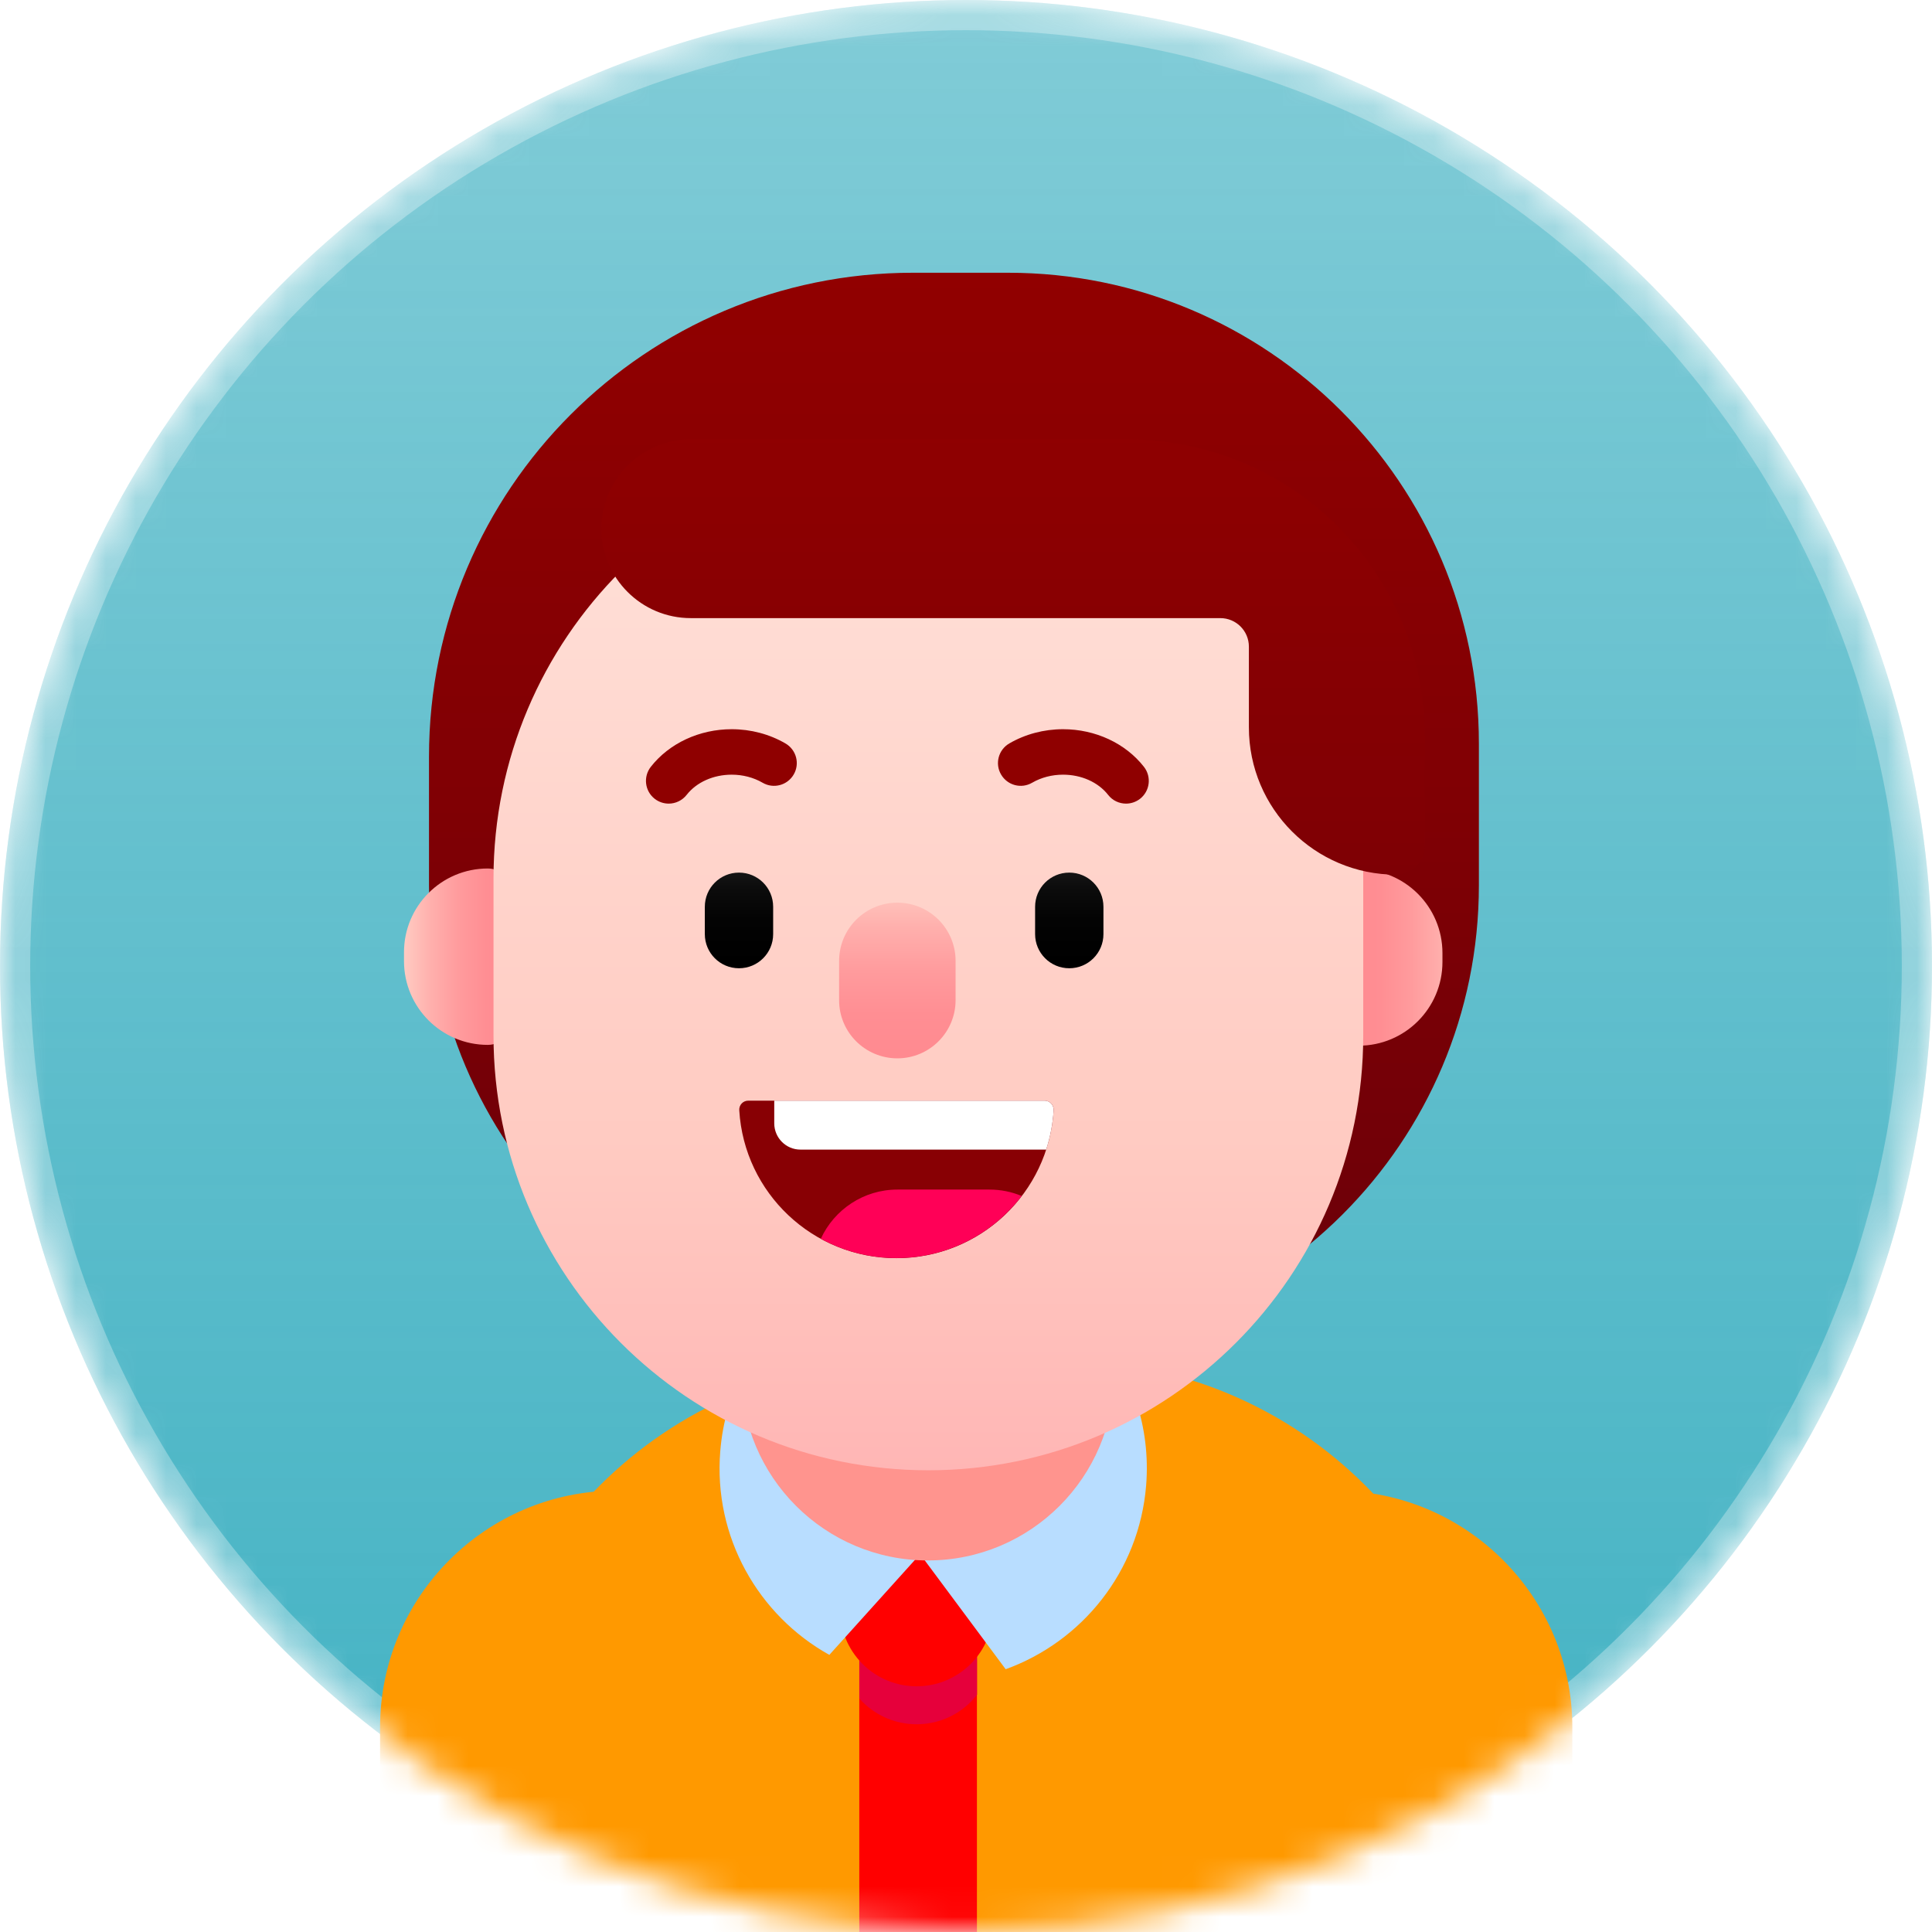 <svg fill="none" height="64" viewBox="0 0 64 64" width="64" xmlns="http://www.w3.org/2000/svg">
    <mask style="mask-type:luminance" height="64" id="mask0_12691_33541" maskUnits="userSpaceOnUse" width="64"
        x="0" y="0">
        <circle cx="32" cy="32" fill="white" r="32" />
    </mask>
    <g mask="url(#mask0_12691_33541)">
        <g filter="url(#filter0_b_12691_33541)">
            <circle cx="32" cy="32" fill="url(#paint0_linear_12691_33541)" r="32" />
            <circle cx="32" cy="32" r="31.5" stroke="white" stroke-opacity="0.3" />
        </g>
        <path
            d="M12.59 57.225V71.647H24.191V53.137C24.191 51.061 22.509 49.379 20.433 49.379C16.101 49.381 12.59 52.892 12.59 57.225Z"
            fill="url(#paint1_linear_12691_33541)" />
        <path
            d="M47.595 83.646H17.501C16.523 83.646 15.73 82.854 15.73 81.876V59.194C15.73 51.4 22.048 45.082 29.843 45.082H35.256C43.05 45.082 49.368 51.4 49.368 59.194V81.876C49.366 82.854 48.573 83.646 47.595 83.646Z"
            fill="url(#paint2_linear_12691_33541)" />
        <path
            d="M32.188 69.92L30.7 71.182C30.511 71.341 30.235 71.338 30.049 71.175L28.631 69.918C28.526 69.825 28.465 69.688 28.465 69.546V54.082H32.362V69.541C32.364 69.688 32.298 69.828 32.188 69.92Z"
            fill="#FF0000" />
        <path
            d="M28.469 56.261C28.503 56.3 28.535 56.339 28.571 56.376C29.562 57.366 31.168 57.366 32.158 56.376C32.234 56.3 32.302 56.22 32.366 56.139V54.293H28.469V56.261H28.469Z"
            fill="#E6003B" />
        <path
            d="M32.157 51.532C33.148 52.522 33.148 54.128 32.157 55.118C31.167 56.109 29.561 56.109 28.571 55.118C27.581 54.128 27.581 52.522 28.571 51.532C29.561 50.541 31.167 50.541 32.157 51.532Z"
            fill="#FF0000" />
        <path
            d="M27.473 54.82L30.48 51.483L33.314 55.295C35.842 54.38 37.735 52.062 37.967 49.209C38.282 45.315 35.38 41.899 31.483 41.586C27.588 41.271 24.173 44.173 23.86 48.07C23.627 50.918 25.124 53.512 27.473 54.82Z"
            fill="#B8DDFF" />
        <path
            d="M30.735 51.692C27.324 51.692 24.559 48.927 24.559 45.516V41.379C24.559 37.968 27.324 35.203 30.735 35.203C34.145 35.203 36.91 37.968 36.91 41.379V45.516C36.91 48.927 34.145 51.692 30.735 51.692Z"
            fill="#FF948E" />
        <path
            d="M33.568 44.746H29.634C21.116 44.746 14.211 37.842 14.211 29.323V25.067C14.211 16.213 21.389 9.035 30.242 9.035H33.389C42.005 9.035 48.99 16.02 48.99 24.636V29.323C48.993 37.842 42.086 44.746 33.568 44.746Z"
            fill="url(#paint3_linear_12691_33541)" />
        <path
            d="M45.008 34.64C46.541 34.64 47.783 33.398 47.783 31.865V31.572C47.783 30.039 46.541 28.797 45.008 28.797C44.561 28.797 44.199 29.159 44.199 29.606V33.834C44.199 34.278 44.561 34.64 45.008 34.64Z"
            fill="url(#paint4_linear_12691_33541)" />
        <path
            d="M16.158 28.77C14.625 28.77 13.383 30.012 13.383 31.544V31.838C13.383 33.371 14.625 34.613 16.158 34.613C16.605 34.613 16.967 34.251 16.967 33.804V29.576C16.967 29.131 16.605 28.77 16.158 28.77Z"
            fill="url(#paint5_linear_12691_33541)" />
        <path
            d="M30.753 48.705C38.709 48.705 45.159 42.255 45.159 34.299V29.101C45.159 21.145 38.709 14.695 30.753 14.695C22.797 14.695 16.348 21.145 16.348 29.101V34.299C16.348 42.255 22.797 48.705 30.753 48.705Z"
            fill="url(#paint6_linear_12691_33541)" />
        <path
            d="M37.374 14.56L22.885 14.555C21.25 14.555 19.922 15.88 19.922 17.515C19.922 19.151 21.247 20.476 22.883 20.476H40.425C40.948 20.476 41.371 20.899 41.371 21.422V24.095C41.371 26.789 43.557 28.975 46.252 28.975C46.775 28.975 47.198 28.552 47.198 28.029V24.391C47.198 18.965 42.802 14.565 37.374 14.56Z"
            fill="url(#paint7_linear_12691_33541)" />
        <path
            d="M52.086 57.225V71.647H40.484V53.137C40.484 51.061 42.166 49.379 44.242 49.379C48.575 49.381 52.086 52.892 52.086 57.225Z"
            fill="url(#paint8_linear_12691_33541)" />
        <path
            d="M29.726 35.059C30.792 35.059 31.655 34.196 31.655 33.13V31.831C31.655 30.765 30.792 29.902 29.726 29.902C28.66 29.902 27.797 30.765 27.797 31.831V33.13C27.794 34.196 28.66 35.059 29.726 35.059Z"
            fill="url(#paint9_linear_12691_33541)" />
        <path
            d="M24.785 36.461C24.611 36.461 24.477 36.608 24.489 36.781C24.653 39.515 26.922 41.678 29.697 41.678C32.472 41.678 34.738 39.515 34.904 36.781C34.914 36.61 34.78 36.461 34.609 36.461H24.785V36.461Z"
            fill="#880004" />
        <path
            d="M32.776 39.406H29.729C28.602 39.406 27.634 40.074 27.191 41.035C27.935 41.443 28.788 41.675 29.695 41.675C31.387 41.675 32.891 40.868 33.844 39.619C33.517 39.482 33.155 39.406 32.776 39.406Z"
            fill="#FF0057" />
        <path
            d="M26.514 38.082H34.656C34.79 37.669 34.876 37.233 34.903 36.781C34.912 36.61 34.778 36.461 34.607 36.461H25.648V37.216C25.651 37.693 26.037 38.082 26.514 38.082Z"
            fill="white" />
        <path
            d="M24.48 32.075C23.854 32.075 23.348 31.569 23.348 30.943V30.038C23.348 29.412 23.854 28.906 24.48 28.906C25.106 28.906 25.612 29.412 25.612 30.038V30.943C25.612 31.569 25.106 32.075 24.48 32.075Z"
            fill="url(#paint10_linear_12691_33541)" />
        <path
            d="M35.421 32.075C34.795 32.075 34.289 31.569 34.289 30.943V30.038C34.289 29.412 34.795 28.906 35.421 28.906C36.047 28.906 36.553 29.412 36.553 30.038V30.943C36.553 31.569 36.047 32.075 35.421 32.075Z"
            fill="url(#paint11_linear_12691_33541)" />
        <path
            d="M22.153 26.621C21.991 26.621 21.827 26.569 21.688 26.462C21.36 26.205 21.302 25.733 21.558 25.403C22.17 24.621 23.17 24.156 24.238 24.156C24.874 24.156 25.49 24.32 26.02 24.628C26.38 24.838 26.502 25.298 26.292 25.657C26.082 26.017 25.622 26.139 25.262 25.929C24.962 25.755 24.607 25.662 24.238 25.662C23.632 25.662 23.074 25.912 22.747 26.33C22.598 26.52 22.375 26.621 22.153 26.621Z"
            fill="#8F0000" />
        <path
            d="M37.301 26.621C37.462 26.621 37.626 26.569 37.765 26.462C38.093 26.205 38.152 25.733 37.895 25.403C37.284 24.621 36.284 24.156 35.215 24.156C34.58 24.156 33.964 24.32 33.433 24.628C33.074 24.838 32.951 25.298 33.162 25.657C33.372 26.017 33.831 26.139 34.191 25.929C34.492 25.755 34.846 25.662 35.215 25.662C35.822 25.662 36.379 25.912 36.707 26.33C36.853 26.52 37.076 26.621 37.301 26.621Z"
            fill="#8F0000" />
    </g>
    <defs>
        <filter color-interpolation-filters="sRGB" filterUnits="userSpaceOnUse" height="88" id="filter0_b_12691_33541" width="88"
            x="-12" y="-12">
            <feFlood flood-opacity="0" result="BackgroundImageFix" />
            <feGaussianBlur in="BackgroundImageFix" stdDeviation="6" />
            <feComposite in2="SourceAlpha" operator="in"
                result="effect1_backgroundBlur_12691_33541" />
            <feBlend in="SourceGraphic" in2="effect1_backgroundBlur_12691_33541" mode="normal"
                result="shape" />
        </filter>
        <linearGradient gradientUnits="userSpaceOnUse" id="paint0_linear_12691_33541" x1="32" x2="32" y1="0"
            y2="64">
            <stop stop-color="#2CA9BC" stop-opacity="0.6" />
            <stop offset="1" stop-color="#2CA9BC" stop-opacity="0.9" />
        </linearGradient>
        <linearGradient gradientUnits="userSpaceOnUse" id="paint1_linear_12691_33541" x1="12.138" x2="10.455"
            y1="39.779" y2="65.36">
            <stop stop-color="#FF9900" />
            <stop offset="0.231" stop-color="#FF9900" />
            <stop offset="0.687" stop-color="#FF9900" />
            <stop offset="1" stop-color="#FF9900" />
        </linearGradient>
        <linearGradient gradientUnits="userSpaceOnUse" id="paint2_linear_12691_33541" x1="16.618" x2="16.618"
            y1="44.2" y2="80.725">
            <stop stop-color="#FF9900" />
            <stop offset="0.687" stop-color="#FF9900" />
            <stop offset="1" stop-color="#FF9900" />
        </linearGradient>
        <linearGradient gradientUnits="userSpaceOnUse" id="paint3_linear_12691_33541" x1="14.21" x2="14.21"
            y1="9.033" y2="44.746">
            <stop stop-color="#910000" />
            <stop offset="0.466" stop-color="#810004" />
            <stop offset="1" stop-color="#6A0009" />
        </linearGradient>
        <linearGradient gradientUnits="userSpaceOnUse" id="paint4_linear_12691_33541" x1="48.789" x2="44.771"
            y1="28.443" y2="28.443">
            <stop stop-color="#FFCBC2" />
            <stop offset="0.245" stop-color="#FFB0AD" />
            <stop offset="0.505" stop-color="#FF9B9D" />
            <stop offset="0.759" stop-color="#FF8E93" />
            <stop offset="1" stop-color="#FF8A90" />
        </linearGradient>
        <linearGradient gradientUnits="userSpaceOnUse" id="paint5_linear_12691_33541" x1="13.382" x2="16.966"
            y1="34.614" y2="34.614">
            <stop stop-color="#FFCBC2" />
            <stop offset="0.245" stop-color="#FFB0AD" />
            <stop offset="0.505" stop-color="#FF9B9D" />
            <stop offset="0.759" stop-color="#FF8E93" />
            <stop offset="1" stop-color="#FF8A90" />
        </linearGradient>
        <linearGradient gradientUnits="userSpaceOnUse" id="paint6_linear_12691_33541" x1="16.098" x2="16.098"
            y1="14.152" y2="48.749">
            <stop offset="0.001" stop-color="#FFE2DA" />
            <stop offset="0.679" stop-color="#FFCBC2" />
            <stop offset="1" stop-color="#FFB6B5" />
        </linearGradient>
        <linearGradient gradientUnits="userSpaceOnUse" id="paint7_linear_12691_33541" x1="4.231" x2="4.231"
            y1="12.398" y2="43.409">
            <stop stop-color="#910000" />
            <stop offset="0.466" stop-color="#810004" />
            <stop offset="1" stop-color="#6A0009" />
        </linearGradient>
        <linearGradient gradientUnits="userSpaceOnUse" id="paint8_linear_12691_33541" x1="36.771" x2="36.771"
            y1="44.199" y2="80.724">
            <stop stop-color="#FF9900" />
            <stop offset="0.687" stop-color="#FF9900" />
            <stop offset="1" stop-color="#FF9900" />
        </linearGradient>
        <linearGradient gradientUnits="userSpaceOnUse" id="paint9_linear_12691_33541" x1="27.61" x2="27.61"
            y1="29.31" y2="34.963">
            <stop stop-color="#FFCBC2" />
            <stop offset="0.245" stop-color="#FFB0AD" />
            <stop offset="0.505" stop-color="#FF9B9D" />
            <stop offset="0.759" stop-color="#FF8E93" />
            <stop offset="1" stop-color="#FF8A90" />
        </linearGradient>
        <linearGradient gradientUnits="userSpaceOnUse" id="paint10_linear_12691_33541" x1="22.794" x2="22.794"
            y1="27.187" y2="31.907">
            <stop stop-color="#414042" />
            <stop offset="0.1" stop-color="#313032" />
            <stop offset="0.277" stop-color="#1B1B1C" />
            <stop offset="0.47" stop-color="#0C0C0C" />
            <stop offset="0.691" stop-color="#030303" />
            <stop offset="1" />
        </linearGradient>
        <linearGradient gradientUnits="userSpaceOnUse" id="paint11_linear_12691_33541" x1="33.735" x2="33.735"
            y1="27.187" y2="31.907">
            <stop stop-color="#414042" />
            <stop offset="0.1" stop-color="#313032" />
            <stop offset="0.277" stop-color="#1B1B1C" />
            <stop offset="0.47" stop-color="#0C0C0C" />
            <stop offset="0.691" stop-color="#030303" />
            <stop offset="1" />
        </linearGradient>
    </defs>
</svg>
